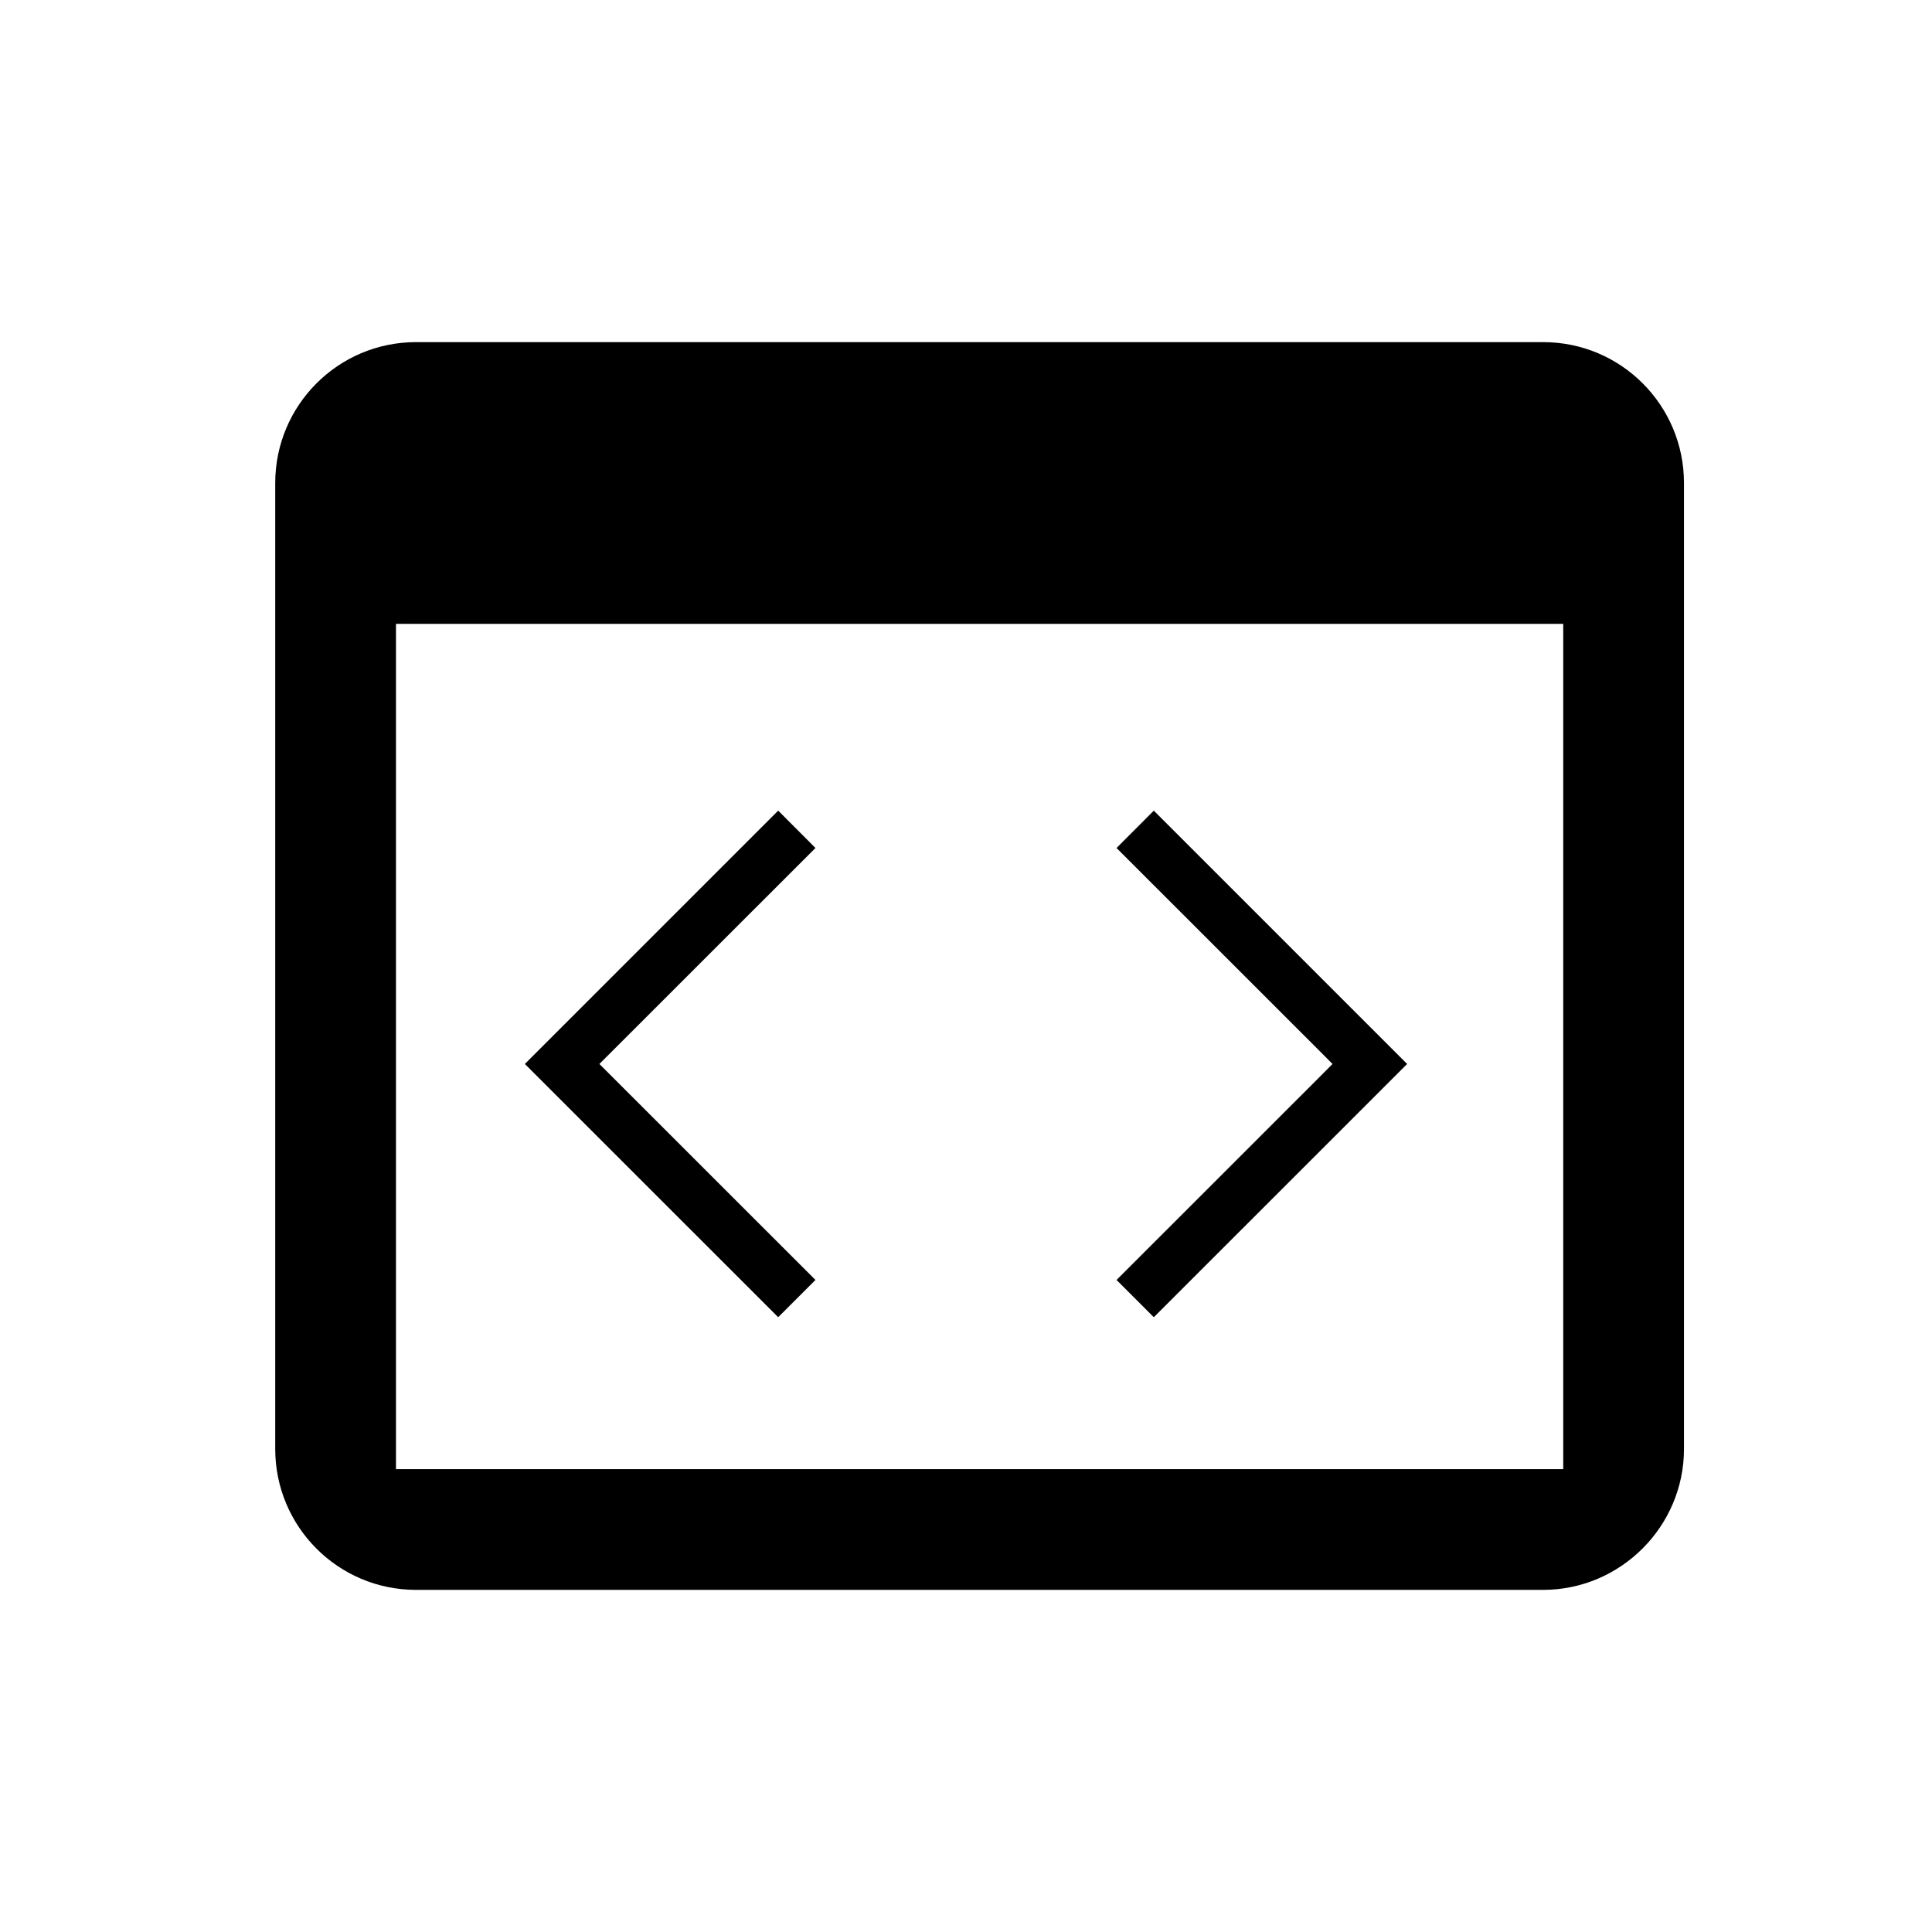 <svg width="24" height="24" viewBox="0 0 24 24" fill="none" xmlns="http://www.w3.org/2000/svg">
<path fill-rule="evenodd" clip-rule="evenodd" d="M19.169 18.25H19.419V18V8V7.75H19.169H5.169H4.919V8V18V18.25H5.169H19.169ZM9.667 16.363L10.13 15.9L7.623 13.394L7.446 13.217L7.623 13.04L10.13 10.534L9.667 10.07L6.52 13.217L9.667 16.363ZM16.377 13.04L13.87 10.534L14.333 10.07L17.48 13.217L14.333 16.363L13.87 15.9L16.377 13.394L16.553 13.217L16.377 13.04ZM5.169 4.25H19.169C20.14 4.25 20.919 5.037 20.919 6V18C20.919 18.962 20.131 19.75 19.169 19.75H5.169C4.198 19.75 3.419 18.963 3.419 18V6C3.419 5.037 4.198 4.25 5.169 4.25Z" fill="black"/>
</svg>
